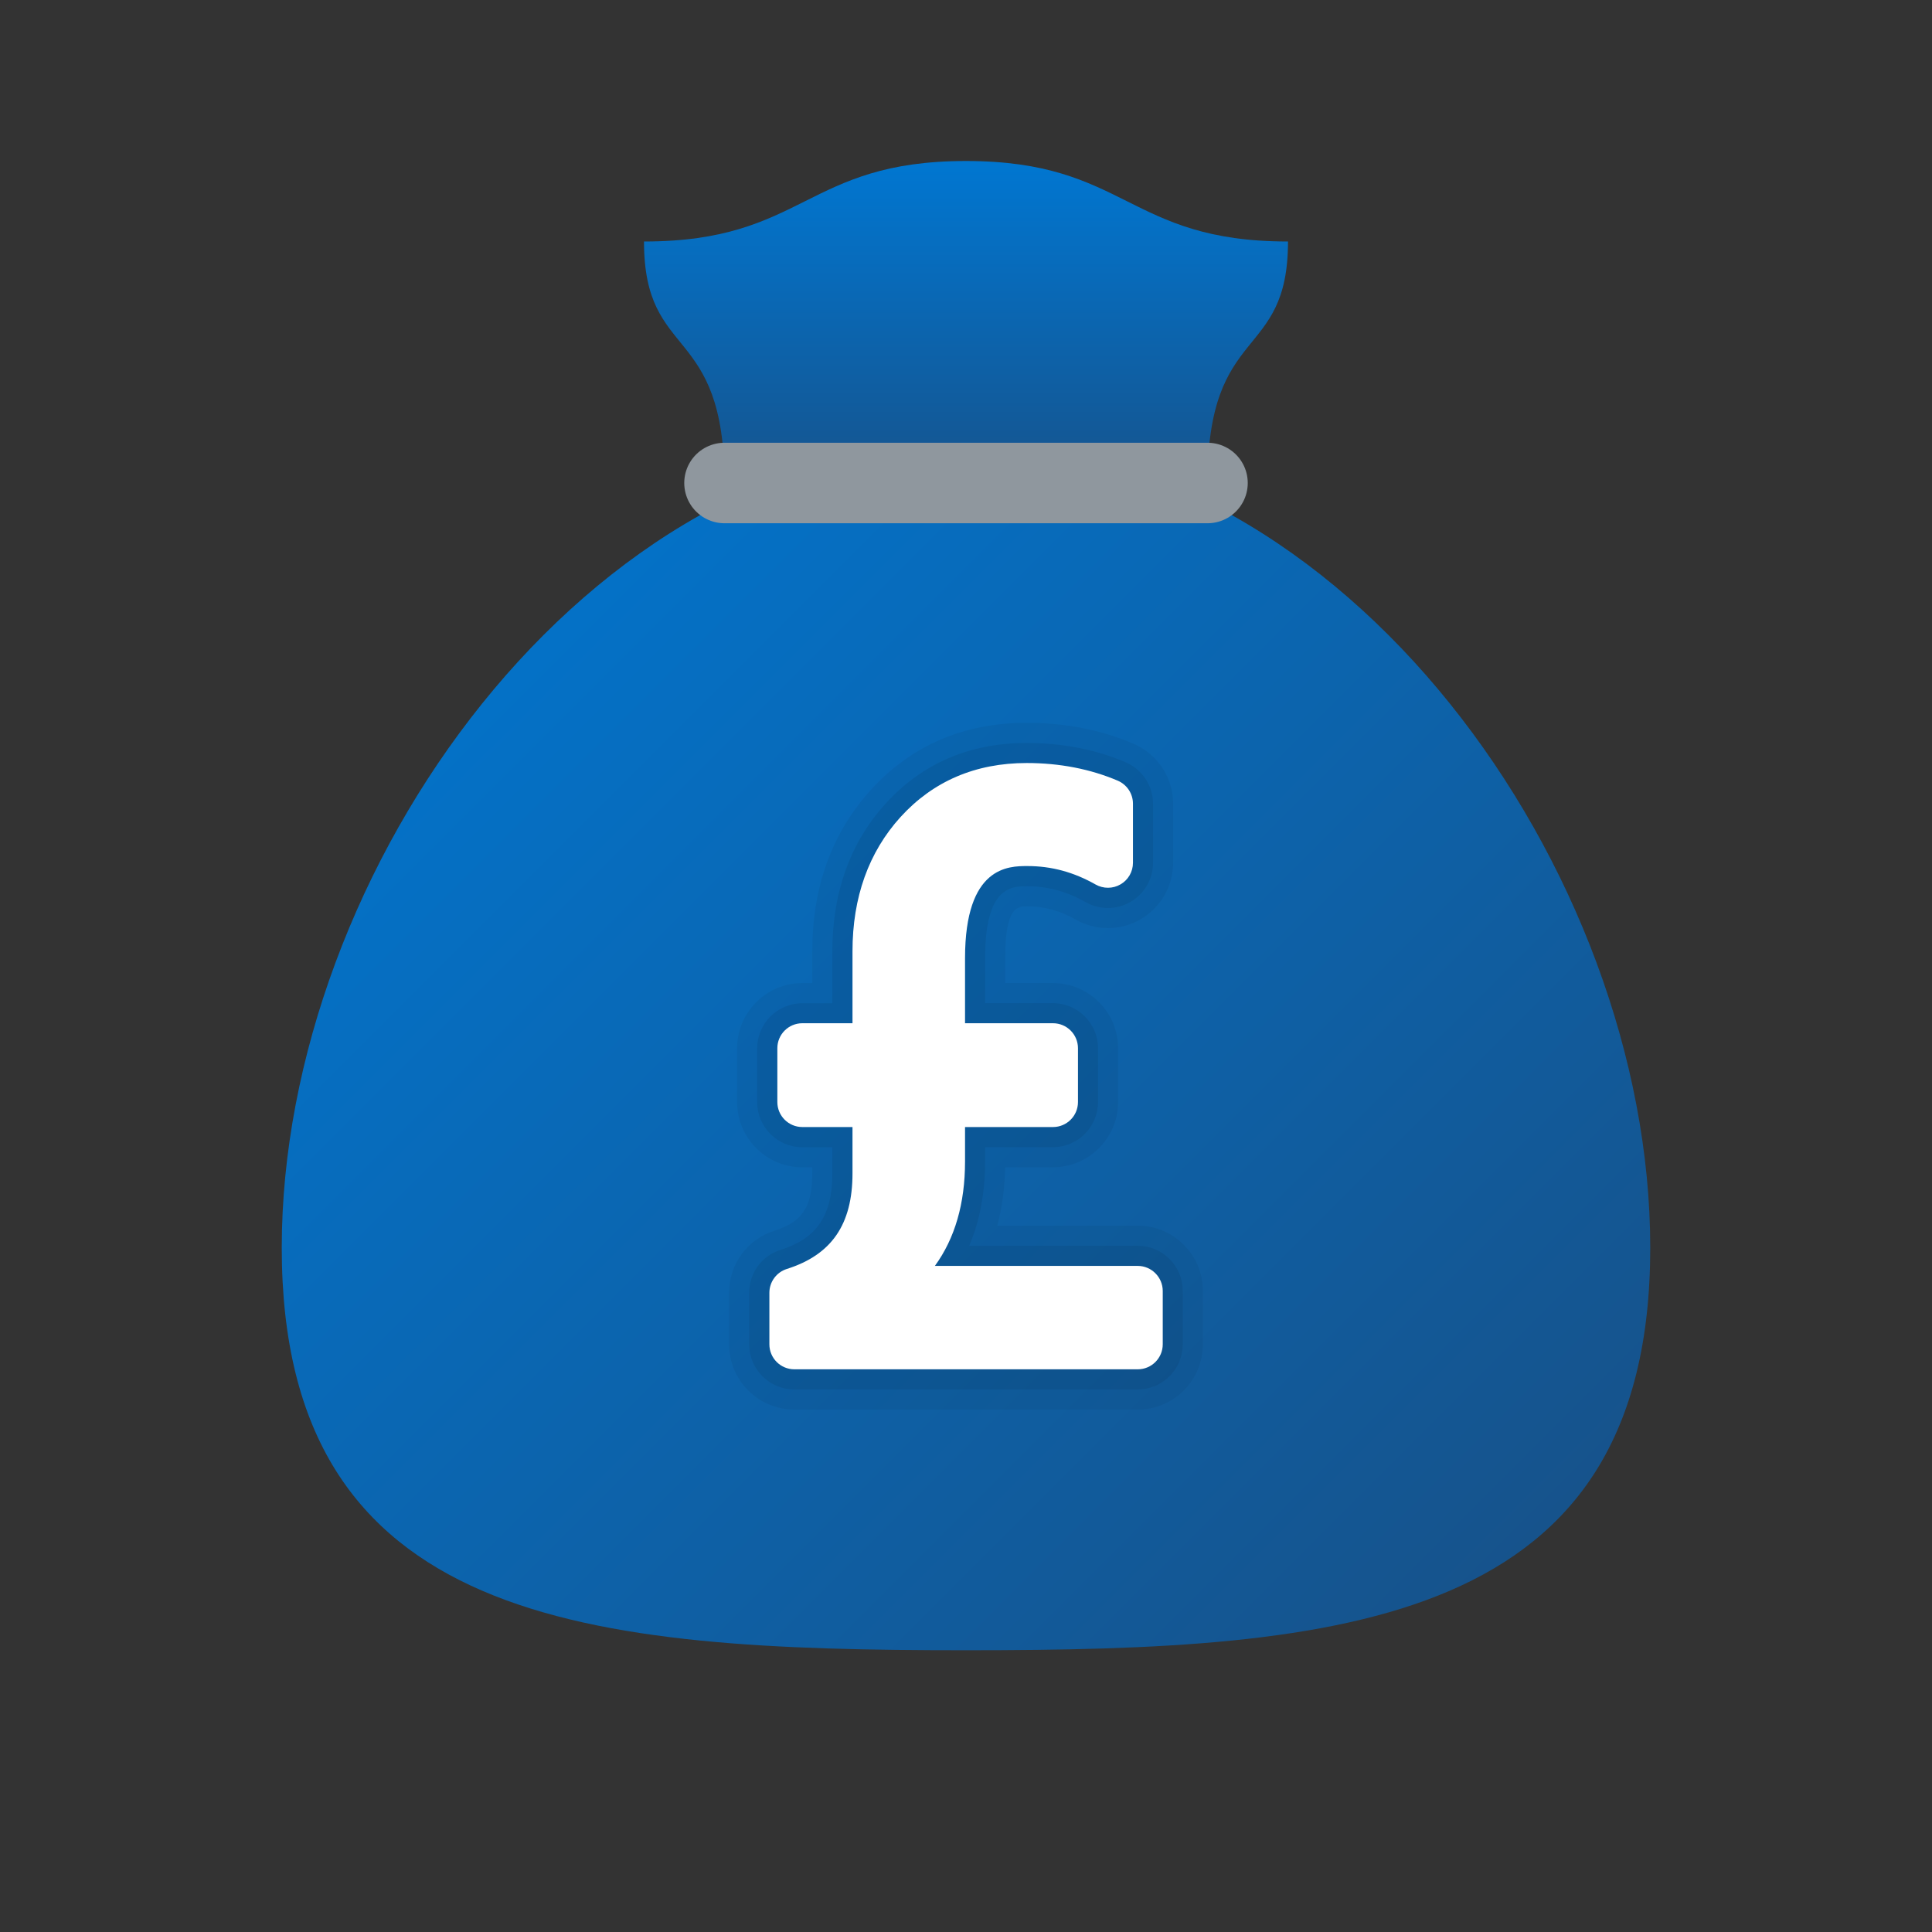 <svg xmlns="http://www.w3.org/2000/svg" viewBox="0 0 48 48"><rect x="0" y="0" width="48" height="48" fill="#333333" stroke="none"/><linearGradient id="vLMwOwjn4I~51PnzCmZJia" x1="24" x2="24" y1="-294.147" y2="-302.179" gradientTransform="matrix(1 0 0 -1 0 -290)" gradientUnits="userSpaceOnUse"><stop offset="0" stop-color="#0176d0"/><stop offset="1" stop-color="#16538c"/></linearGradient><path fill="url(#vLMwOwjn4I~51PnzCmZJia)" d="M24,4c-4,0-4,2-8,2c0,3,2,2,2,6h12c0-4,2-3,2-6C28,6,28,4,24,4z"/><linearGradient id="vLMwOwjn4I~51PnzCmZJib" x1="8.397" x2="35.767" y1="-303.26" y2="-330.63" gradientTransform="matrix(1 0 0 -1 0 -290)" gradientUnits="userSpaceOnUse"><stop offset="0" stop-color="#0176d0"/><stop offset="1" stop-color="#16538c"/></linearGradient><path fill="url(#vLMwOwjn4I~51PnzCmZJib)" d="M41,31c0,9.389-7.611,10-17,10S7,40.389,7,31s7.611-20,17-20S41,21.611,41,31z"/><line x1="18" x2="30" y1="12" y2="12" fill="none" stroke="#8f979e" stroke-linecap="round" stroke-linejoin="round" stroke-width="2"/><path d="M19.734,35.021c-0.894,0-1.621-0.728-1.621-1.621v-1.28c0-0.713,0.456-1.334,1.134-1.546	c0.688-0.218,0.933-0.59,0.933-1.42v-0.152h-0.246c-0.894,0-1.621-0.728-1.621-1.621v-1.337c0-0.894,0.728-1.62,1.621-1.62h0.246	v-0.787c0-1.598,0.489-2.946,1.453-4.009c1.007-1.108,2.311-1.67,3.874-1.67c0.956,0,1.85,0.175,2.655,0.52	c0.6,0.259,0.985,0.844,0.985,1.491v1.469c0,0.577-0.311,1.114-0.81,1.402c-0.241,0.142-0.523,0.219-0.811,0.219	c-0.282,0-0.56-0.074-0.804-0.214c-0.387-0.219-0.779-0.326-1.198-0.326c-0.245,0-0.55,0-0.55,1.288v0.616h1.185	c0.894,0,1.621,0.727,1.621,1.62v1.337c0,0.894-0.728,1.621-1.621,1.621h-1.186c-0.011,0.515-0.075,1-0.194,1.45h3.485	c0.435,0,0.842,0.17,1.148,0.478c0.306,0.306,0.474,0.714,0.473,1.147V33.4c0,0.894-0.728,1.621-1.621,1.621H19.734z" opacity=".05"/><path d="M19.734,34.521c-0.618,0-1.121-0.503-1.121-1.121v-1.28c0-0.492,0.314-0.922,0.783-1.068	c0.899-0.285,1.283-0.853,1.283-1.897v-0.652h-0.746c-0.618,0-1.121-0.503-1.121-1.121v-1.337c0-0.617,0.503-1.12,1.121-1.12h0.746	v-1.287c0-1.47,0.445-2.705,1.323-3.673c0.908-0.999,2.087-1.506,3.504-1.506c0.888,0,1.715,0.161,2.459,0.479	c0.414,0.179,0.682,0.583,0.682,1.031v1.469c0,0.398-0.214,0.77-0.56,0.969c-0.167,0.099-0.362,0.152-0.561,0.152	c-0.194,0-0.387-0.051-0.556-0.147c-0.465-0.264-0.938-0.393-1.446-0.393c-0.393,0-1.05,0-1.05,1.788v1.116h1.685	c0.618,0,1.121,0.503,1.121,1.12v1.337c0,0.618-0.503,1.121-1.121,1.121h-1.685v0.358c0,0.781-0.132,1.481-0.395,2.092h4.185	c0.3,0,0.582,0.117,0.794,0.33c0.212,0.212,0.328,0.494,0.327,0.793V33.4c0,0.618-0.503,1.121-1.121,1.121H19.734z" opacity=".07"/><path fill="#fff" d="M28.266,31.451h-5.039c0.498-0.685,0.749-1.552,0.749-2.592v-0.858h2.185	c0.343,0,0.621-0.278,0.621-0.621v-1.337c0-0.343-0.278-0.621-0.621-0.621h-2.185v-1.616c0-2.289,1.086-2.289,1.55-2.289	c0.596,0,1.15,0.15,1.693,0.458c0.193,0.109,0.429,0.109,0.62-0.003c0.192-0.111,0.309-0.315,0.309-0.536v-1.468	c0-0.249-0.148-0.473-0.377-0.572c-0.681-0.29-1.443-0.439-2.263-0.439c-1.271,0-2.324,0.451-3.134,1.341	c-0.792,0.873-1.194,1.995-1.194,3.337v1.787h-1.246c-0.343,0-0.621,0.278-0.621,0.621v1.337c0,0.343,0.278,0.621,0.621,0.621h1.246	v1.152c0,1.267-0.519,2.022-1.632,2.374c-0.258,0.082-0.433,0.322-0.433,0.592v1.28c0,0.343,0.278,0.621,0.621,0.621h8.531	c0.343,0,0.621-0.278,0.621-0.621v-1.327C28.887,31.73,28.608,31.451,28.266,31.451z"/></svg>